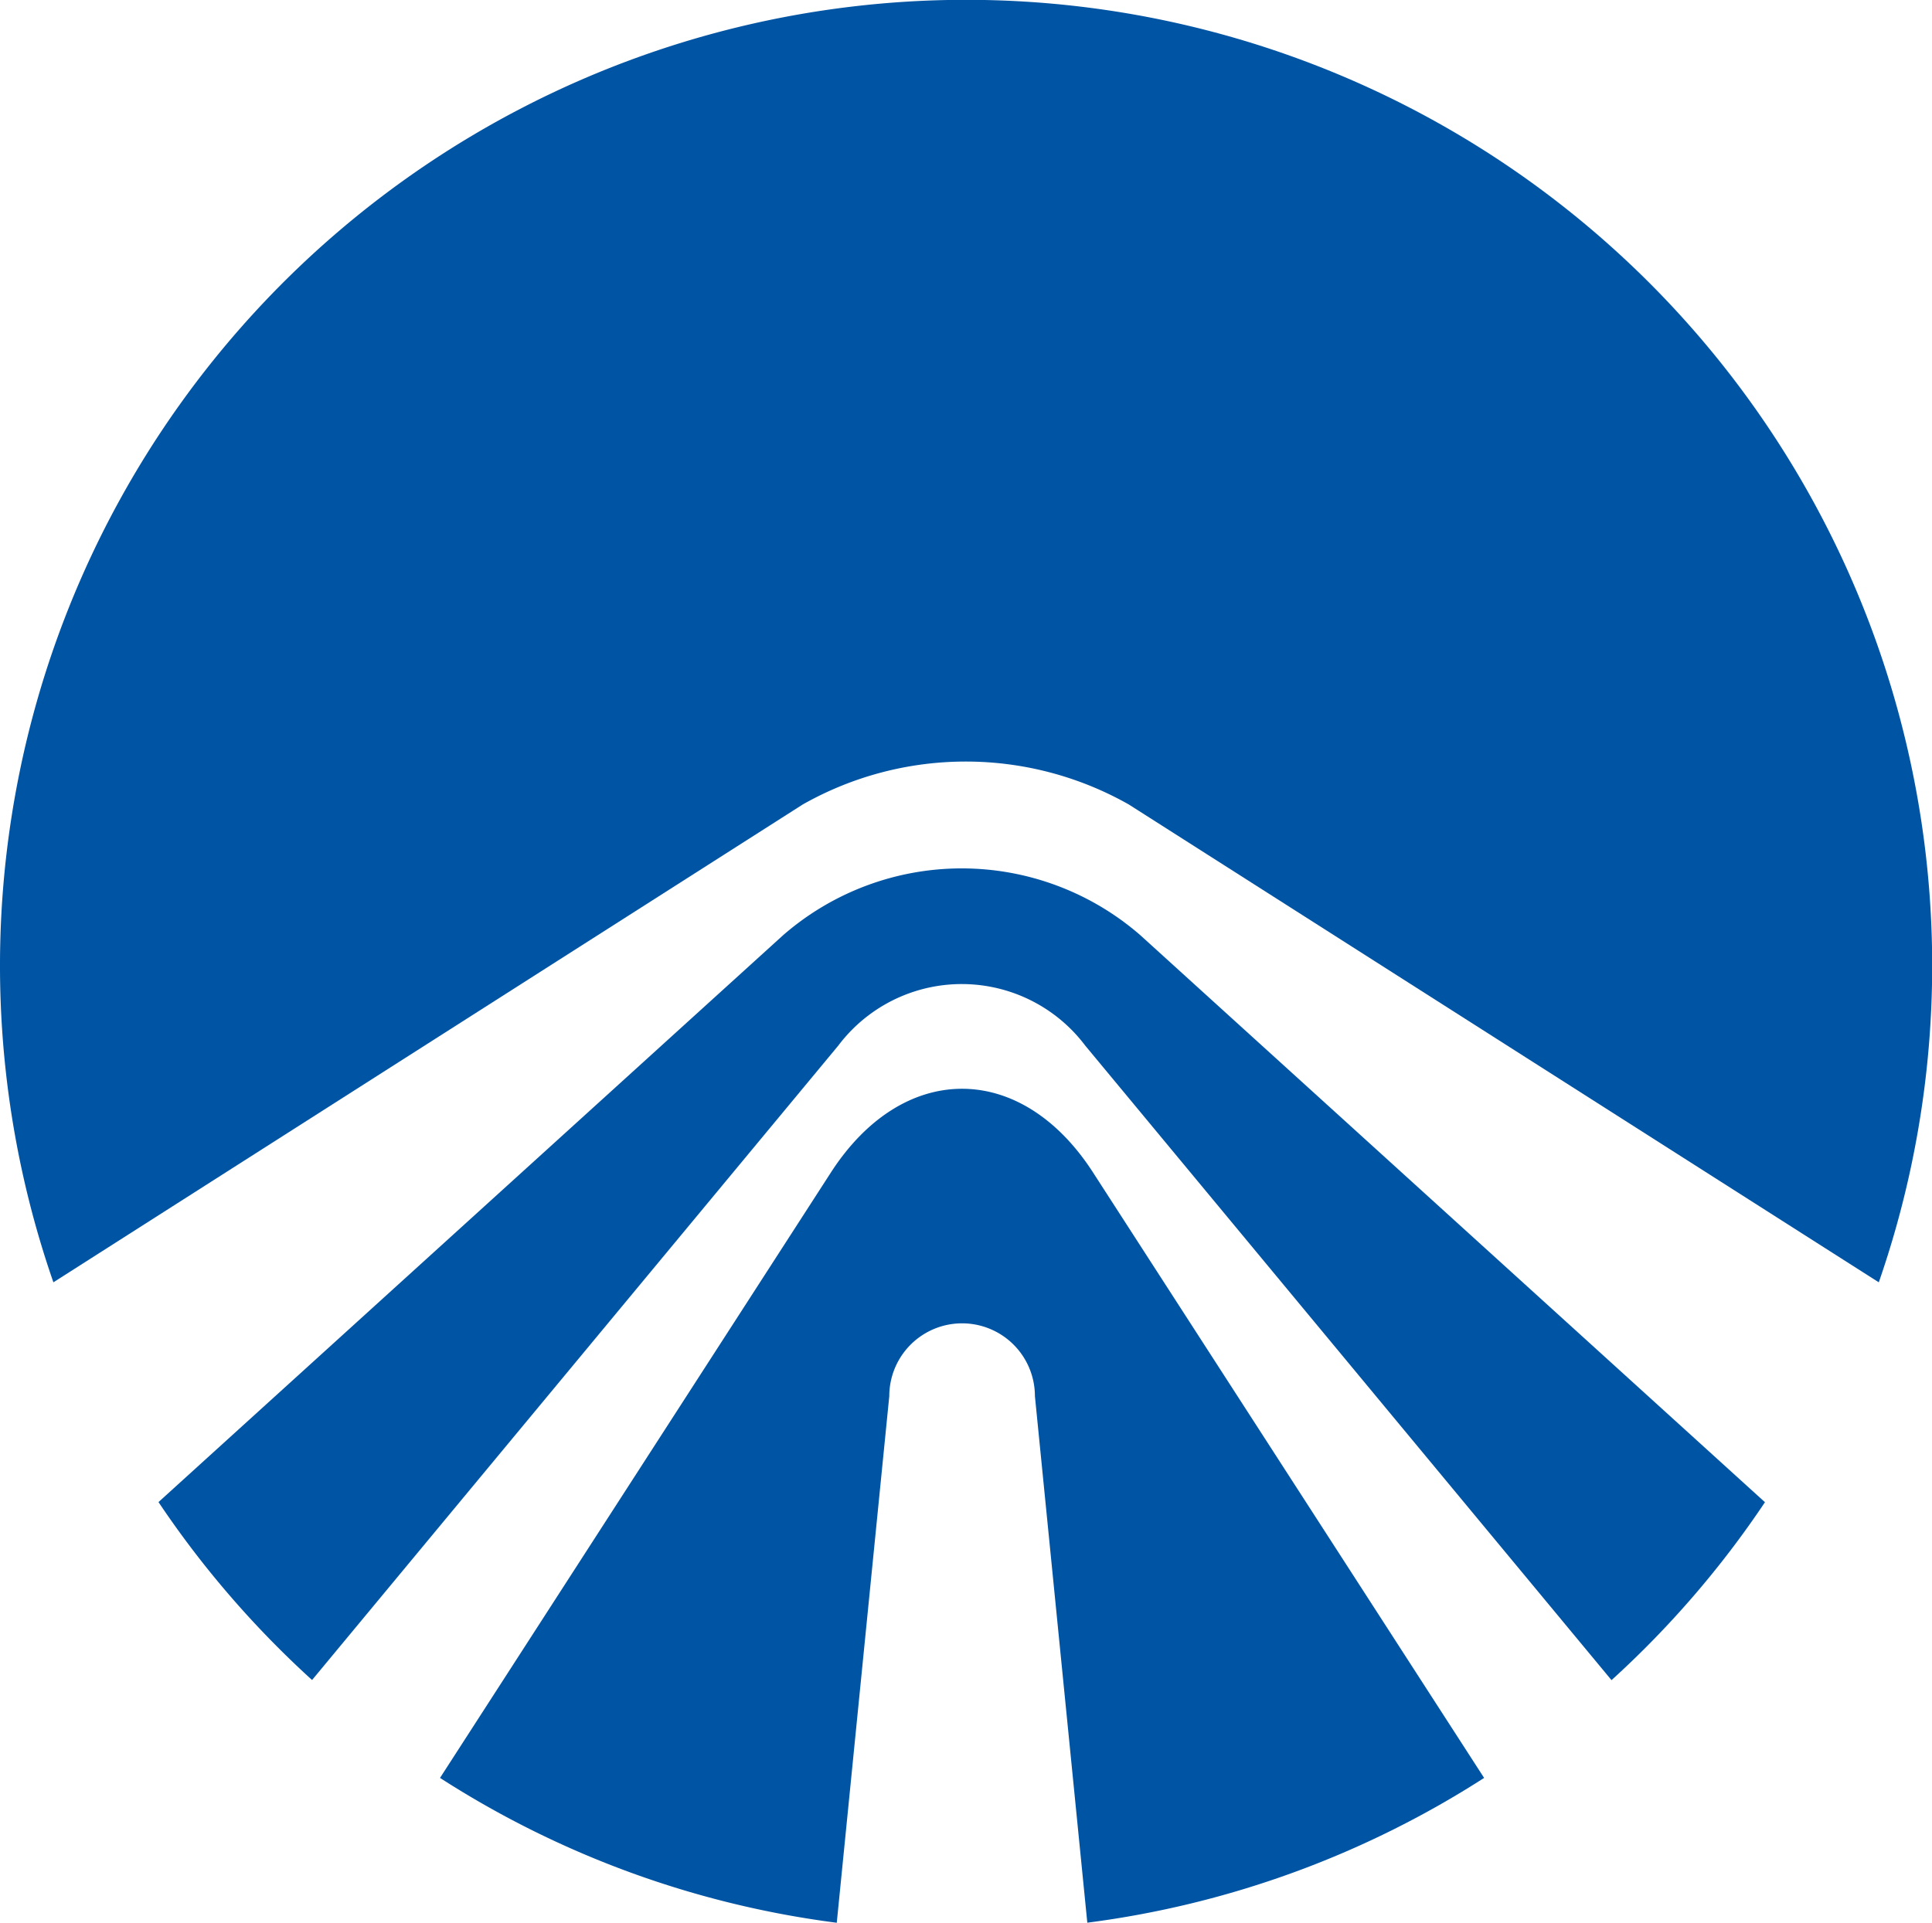 <svg data-name="Component 4 – 1" xmlns="http://www.w3.org/2000/svg" width="30.937" height="30.796"><path data-name="Path 6" d="M18.075 12.885l12.01 7.654a15.47 15.47 0 10-29.23 0l12-7.654a5.3 5.3 0 015.22 0z" fill="#0054a4"/><path data-name="Path 7" d="M17.379 16.749l8.426 10.162a15.467 15.467 0 002.457-2.85l-10-9.08a4.357 4.357 0 00-5.724 0l-10 9.078a15.537 15.537 0 002.459 2.85l8.426-10.161a2.476 2.476 0 013.956.001z" fill="#0054a4"/><path data-name="Path 8" d="M14.24 22.362a1.166 1.166 0 112.332 0l.839 8.434a15.392 15.392 0 006.354-2.319l-6.264-9.7c-1.152-1.784-3.04-1.784-4.194 0l-6.261 9.7a15.358 15.358 0 006.353 2.32z" fill="#0054a4"/></svg>